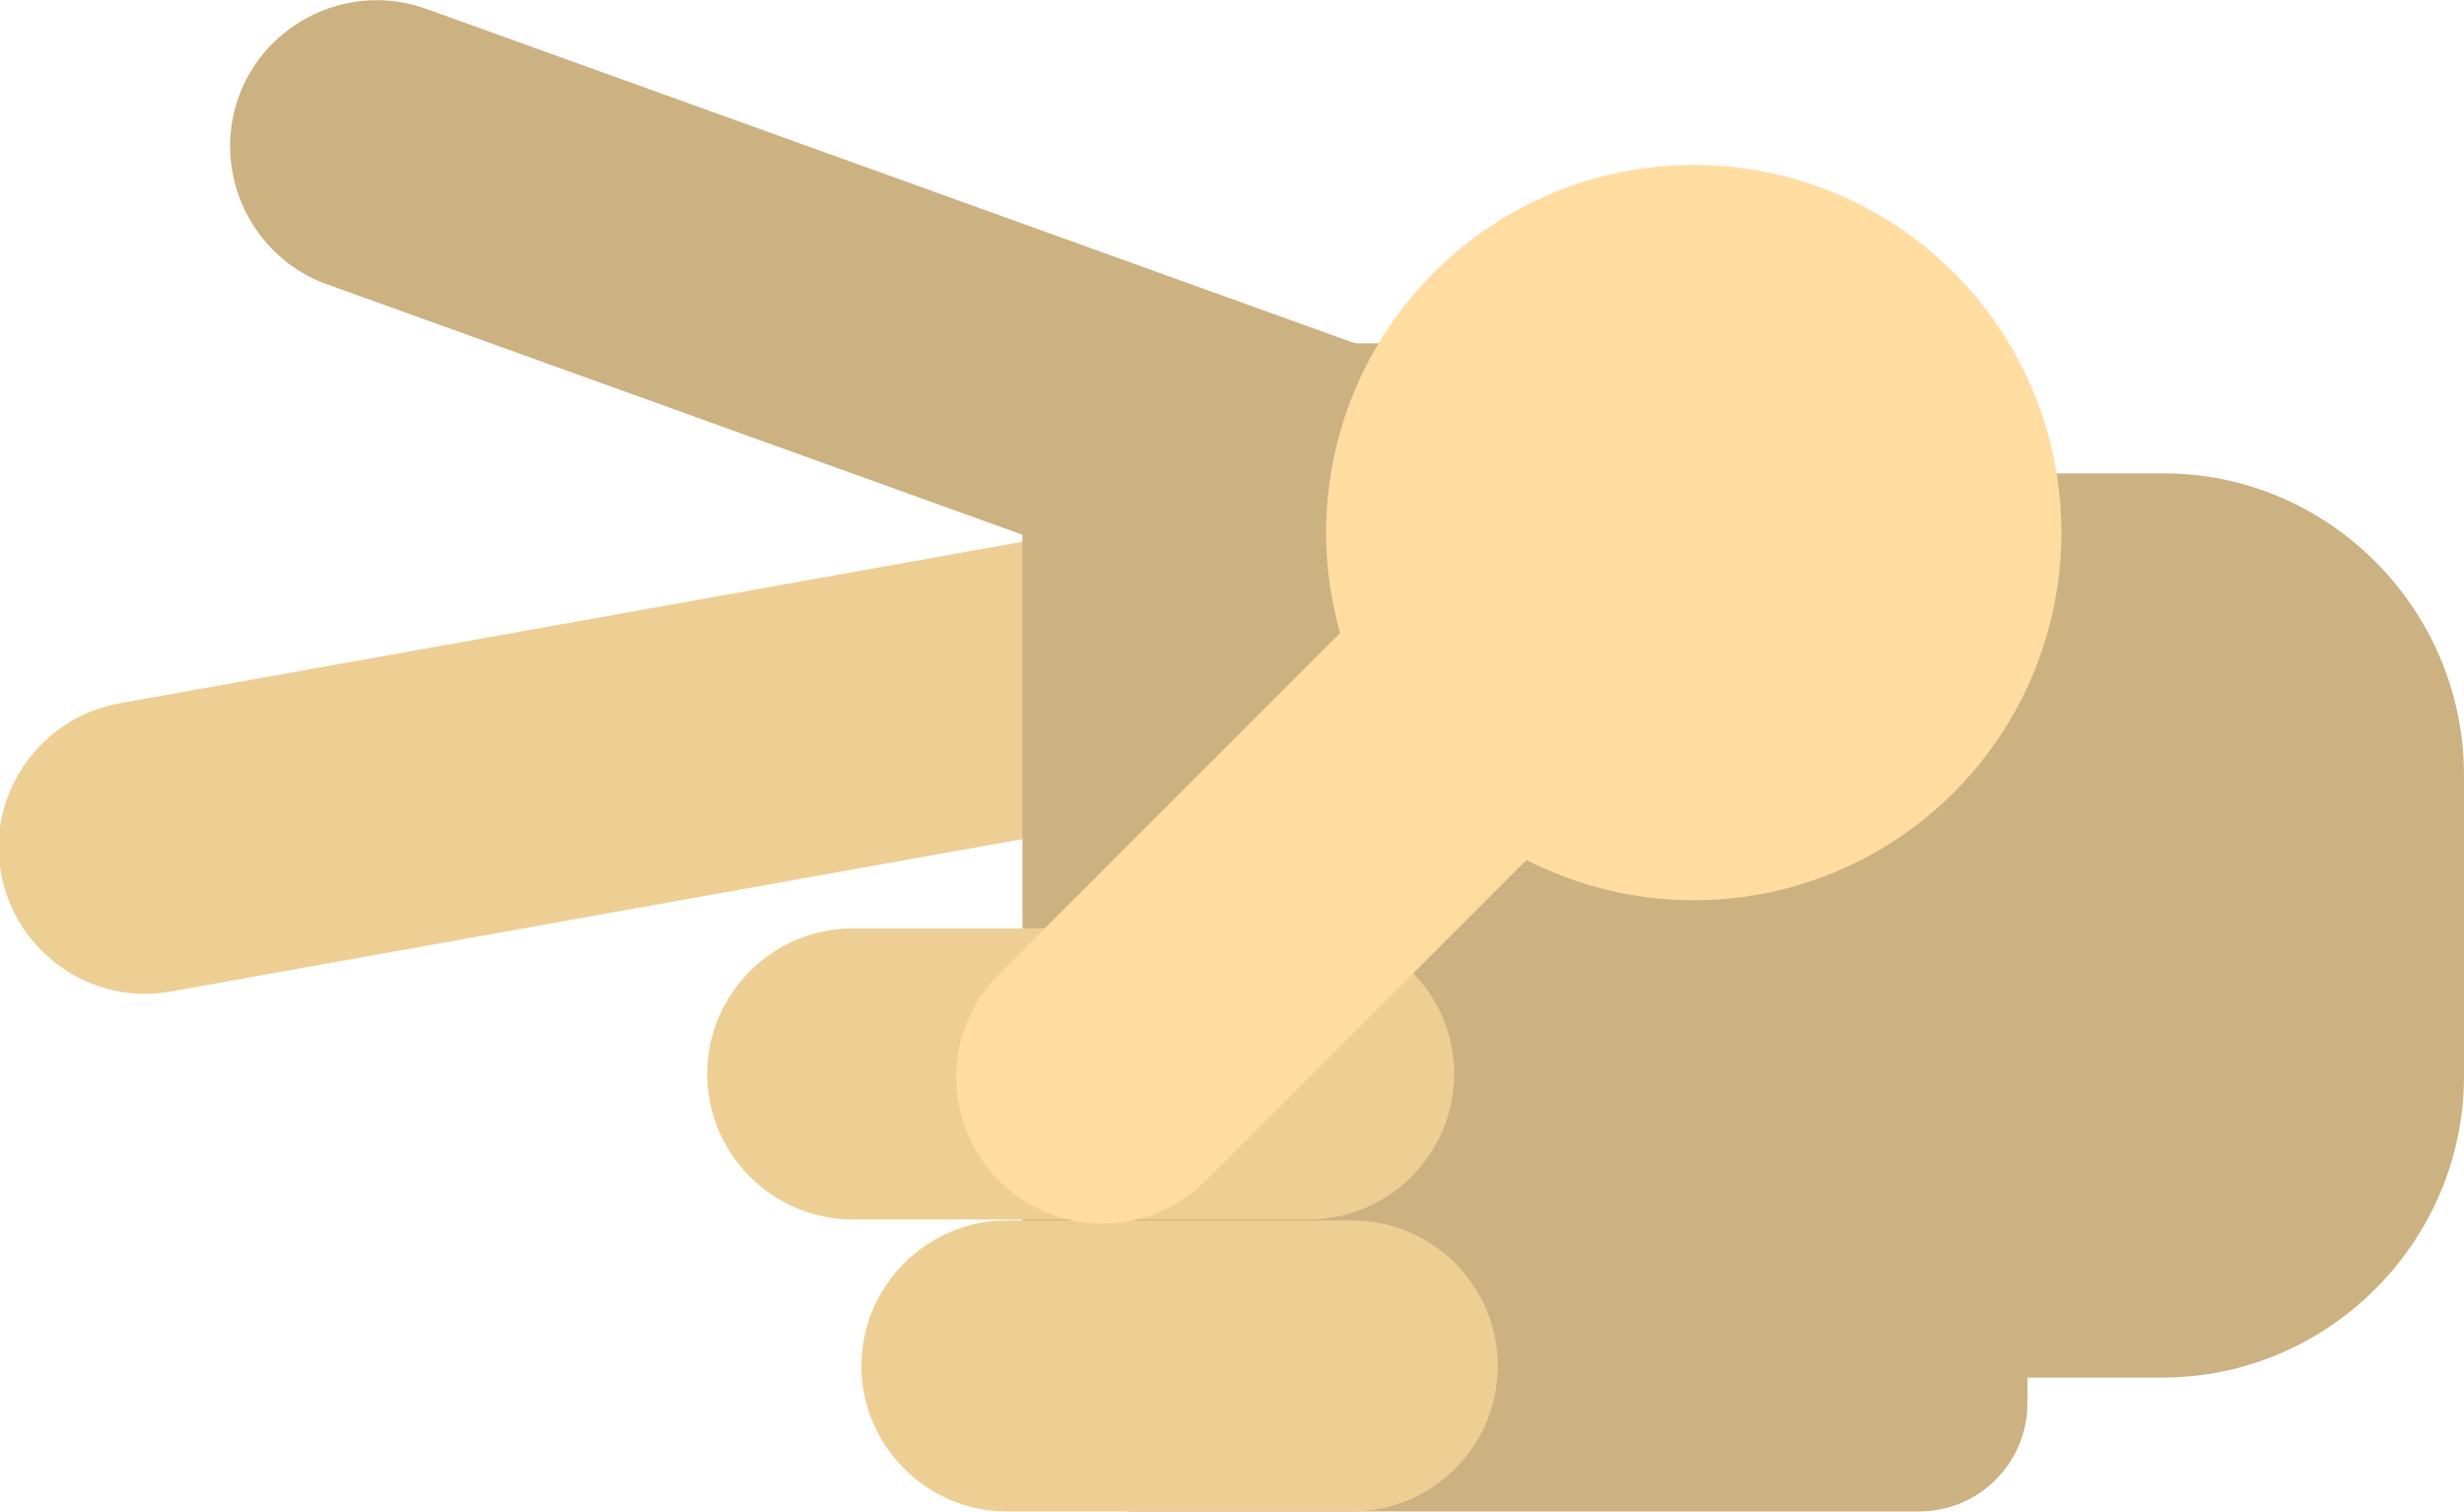 <?xml version="1.0" encoding="utf-8"?>
<!-- Generator: Adobe Illustrator 21.0.2, SVG Export Plug-In . SVG Version: 6.00 Build 0)  -->
<svg version="1.1" id="Layer_1" xmlns="http://www.w3.org/2000/svg" xmlns:xlink="http://www.w3.org/1999/xlink" x="0px" y="0px"
	 viewBox="0 0 254 155.9" style="enable-background:new 0 0 254 155.9;" xml:space="preserve">
<style type="text/css">
	.st0{fill:#CCB181;}
	.st1{fill:#EDCF94;}
	.st2{fill:#FFDDA1;}
</style>
<g>
	<path class="st0" d="M166.3,61L166.3,61c-2.8,7.8-11.5,11.9-19.3,9.1L33.7,29.3c-7.8-2.8-11.9-11.5-9.1-19.3l0,0
		c2.8-7.8,11.5-11.9,19.3-9.1l113.3,40.8C165,44.5,169.1,53.2,166.3,61z"/>
</g>
<g>
	<path class="st1" d="M136,65.7L136,65.7c1.5,8.1-4,16-12.2,17.5l-106.2,19c-8.1,1.5-16-4-17.5-12.2l0,0c-1.5-8.1,4-16,12.2-17.5
		l106.2-19C126.7,52.1,134.6,57.6,136,65.7z"/>
</g>
<g>
	<path class="st0" d="M209,46.7v97.9c0,6.2-5,11.2-11.2,11.2h-81.2c-6.2,0-11.2-5-11.2-11.2v-49v-49c0-6.2,5-11.2,11.2-11.2h81.2
		C203.9,35.5,209,40.5,209,46.7z"/>
</g>
<g>
	<path class="st0" d="M254,79.9v31c0,17.1-14,31.1-31.1,31.1h-31.5c-17.1,0-31.1-14-31.1-31.1v-31c0-17.1,14-31.1,31.1-31.1h31.5
		C240,48.7,254,62.8,254,79.9z"/>
</g>
<g>
	<path class="st1" d="M149.9,110.7L149.9,110.7c0,8.3-6.8,15-15,15H87.9c-8.3,0-15-6.8-15-15v0c0-8.3,6.8-15,15-15h46.9
		C143.1,95.7,149.9,102.4,149.9,110.7z"/>
</g>
<g>
	<path class="st1" d="M154.4,140.8L154.4,140.8c0,8.3-6.8,15-15,15h-35.6c-8.3,0-15-6.8-15-15v0c0-8.3,6.8-15,15-15h35.6
		C147.6,125.8,154.4,132.5,154.4,140.8z"/>
</g>
<g>
	<circle class="st2" cx="174.6" cy="54.9" r="37.9"/>
</g>
<g>
	<path class="st2" d="M177.5,47.2L177.5,47.2c5.9,5.9,5.9,15.4,0,21.3l-53.2,53.2c-5.9,5.9-15.4,5.9-21.3,0l0,0
		c-5.9-5.9-5.9-15.4,0-21.3l53.2-53.2C162.1,41.3,171.7,41.3,177.5,47.2z"/>
</g>
</svg>
